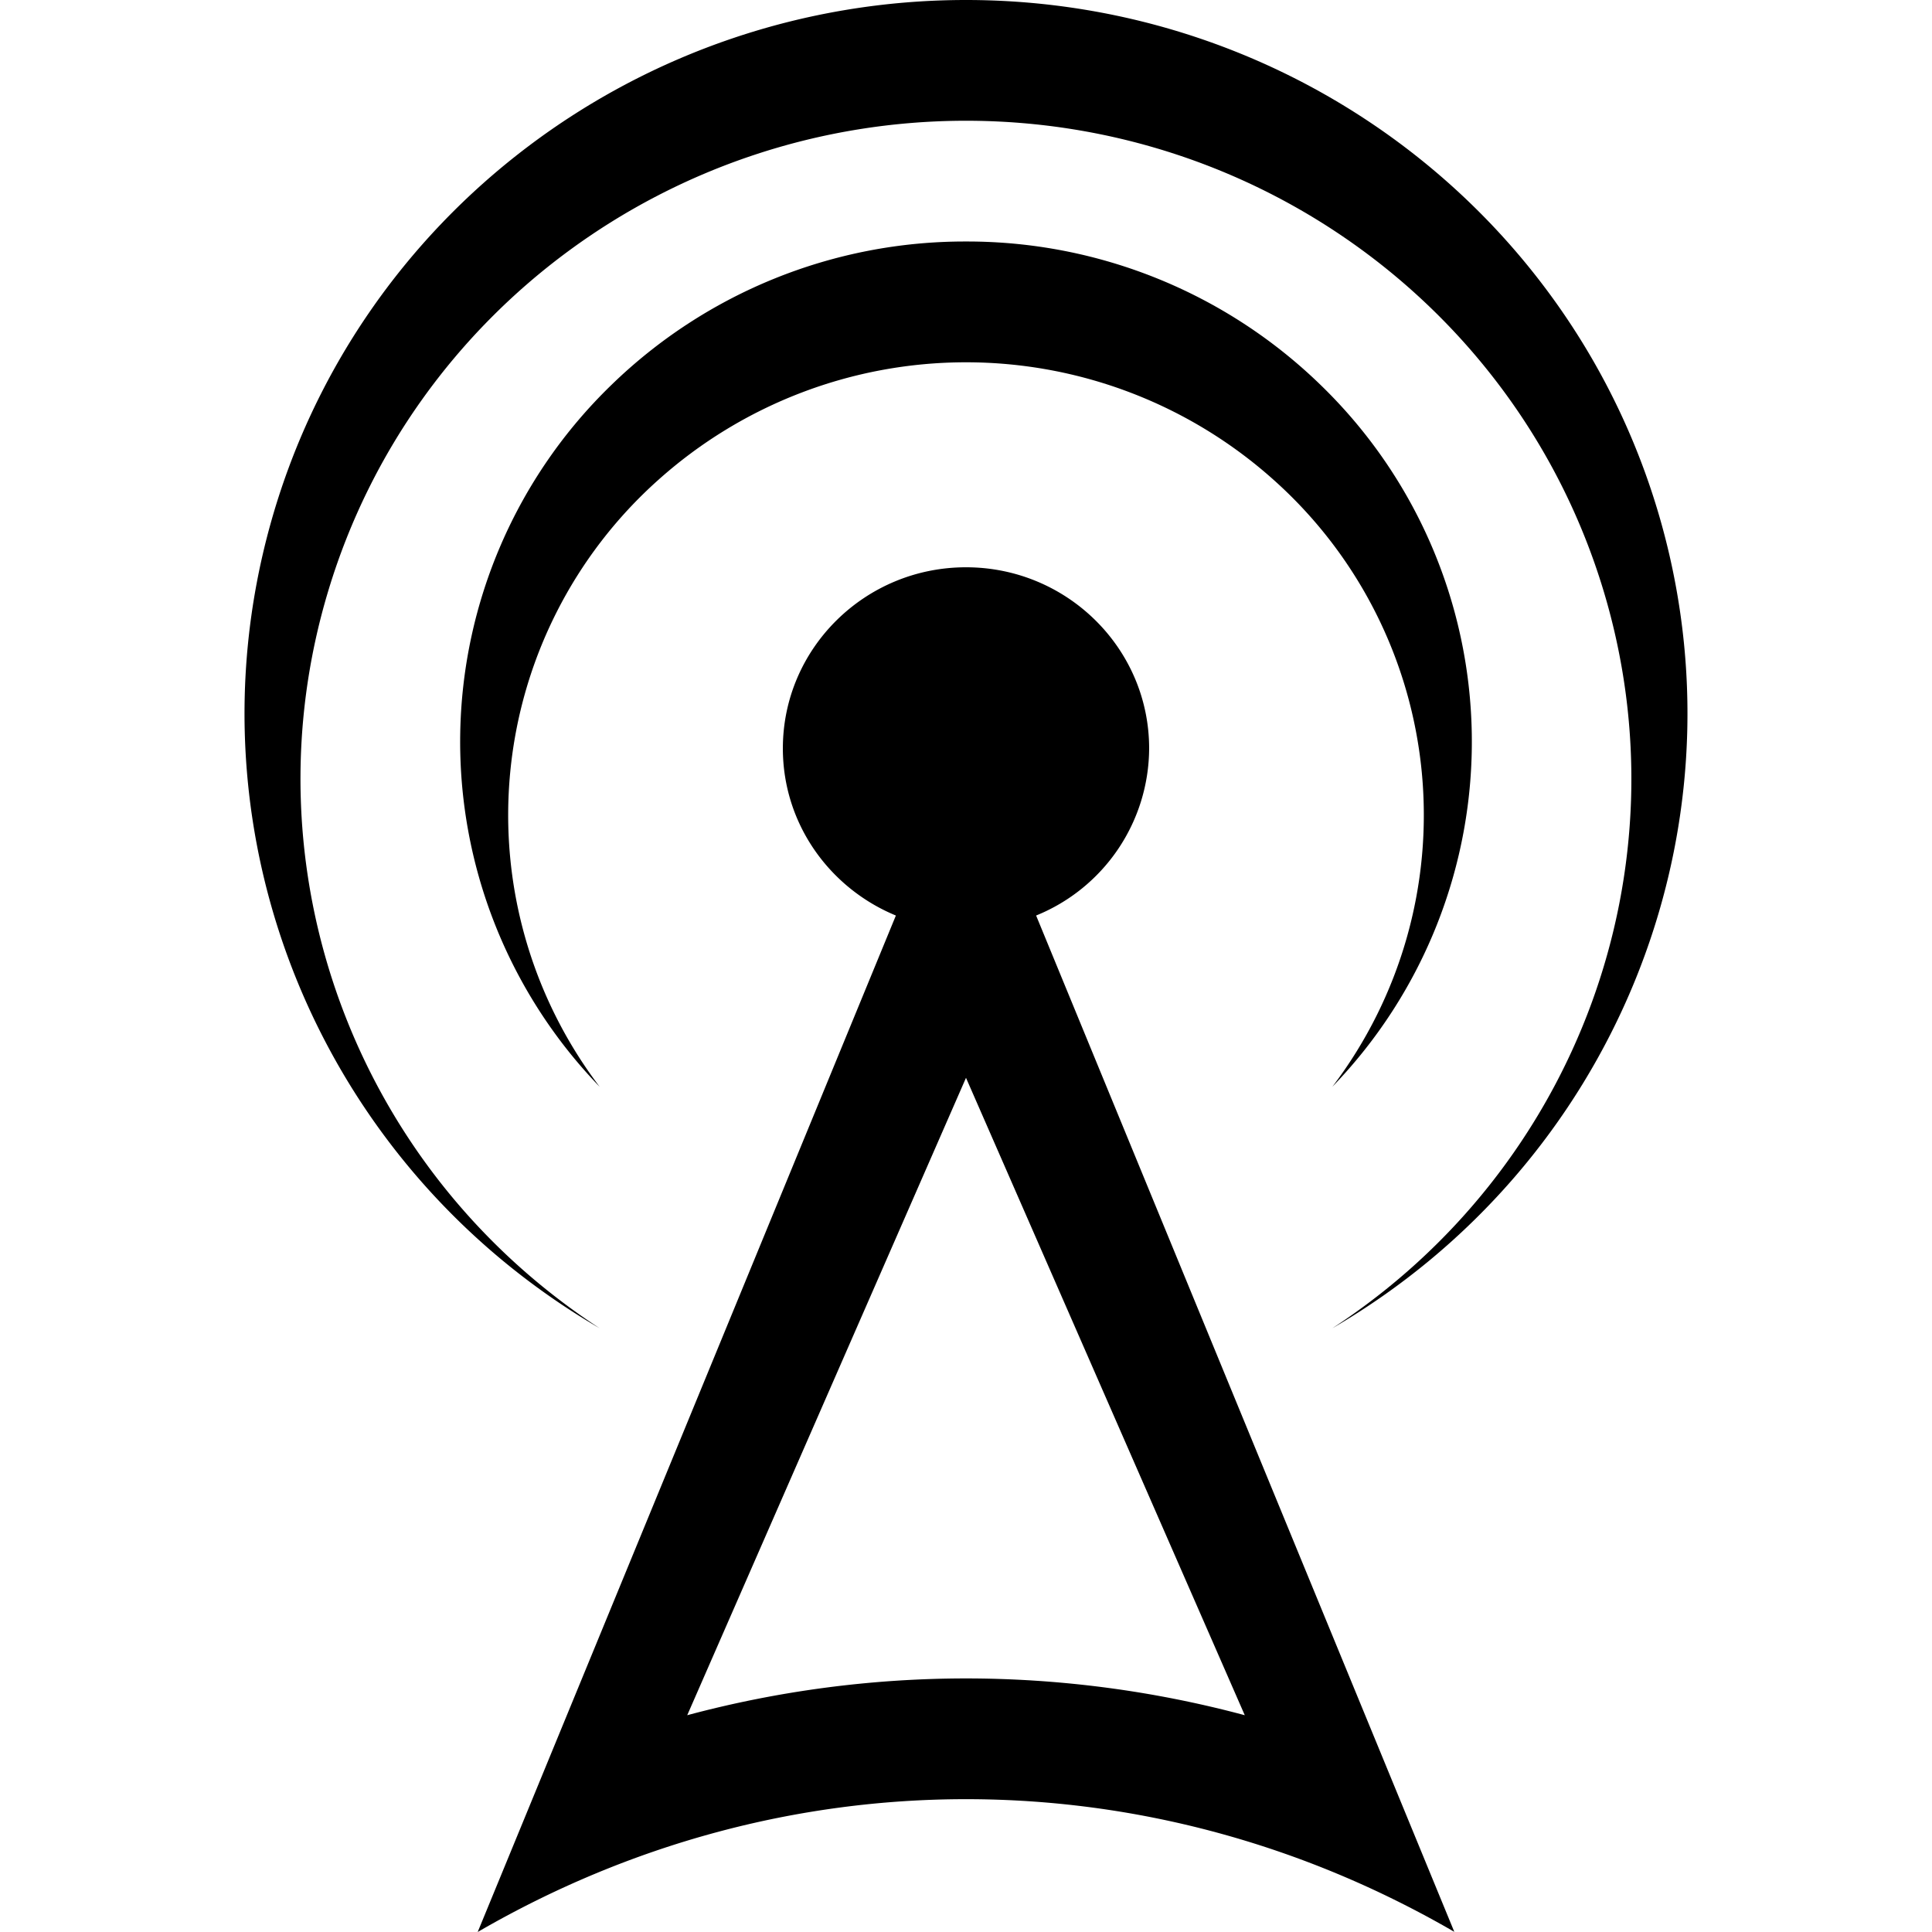 <svg xmlns="http://www.w3.org/2000/svg" viewBox="0 0 24 24"><path d="M12 0C7.96 0 4.417 2.674 3.354 6.531s.614 7.94 4.095 9.969c-3.047-1.988-4.416-5.716-3.367-9.174C5.13 3.867 8.35 1.5 12 1.5s6.867 2.367 7.916 5.826-.318 7.186-3.365 9.174c3.48-2.028 5.158-6.112 4.095-9.969S16.042 0 12 0zm0 3a6.3 6.3 0 0 0-4.406 1.783 6.167 6.167 0 0 0-.145 8.717 5.58 5.58 0 0 1 .725-7.535 5.73 5.73 0 0 1 7.652 0 5.58 5.58 0 0 1 .725 7.535 6.167 6.167 0 0 0-.145-8.717A6.3 6.3 0 0 0 12 3zm0 4.047c-1.256 0-2.275 1.008-2.275 2.25 0 .936.58 1.736 1.404 2.076L5.934 24c1.896-1.1 3.98-1.65 6.066-1.65s4.17.548 6.066 1.648l-5.195-12.625a2.25 2.25 0 0 0 1.404-2.076c0-1.242-1.02-2.25-2.275-2.25zm0 6.342 3.463 7.918A13.4 13.4 0 0 0 12 20.85a13.4 13.4 0 0 0-3.463.457z"/></svg>